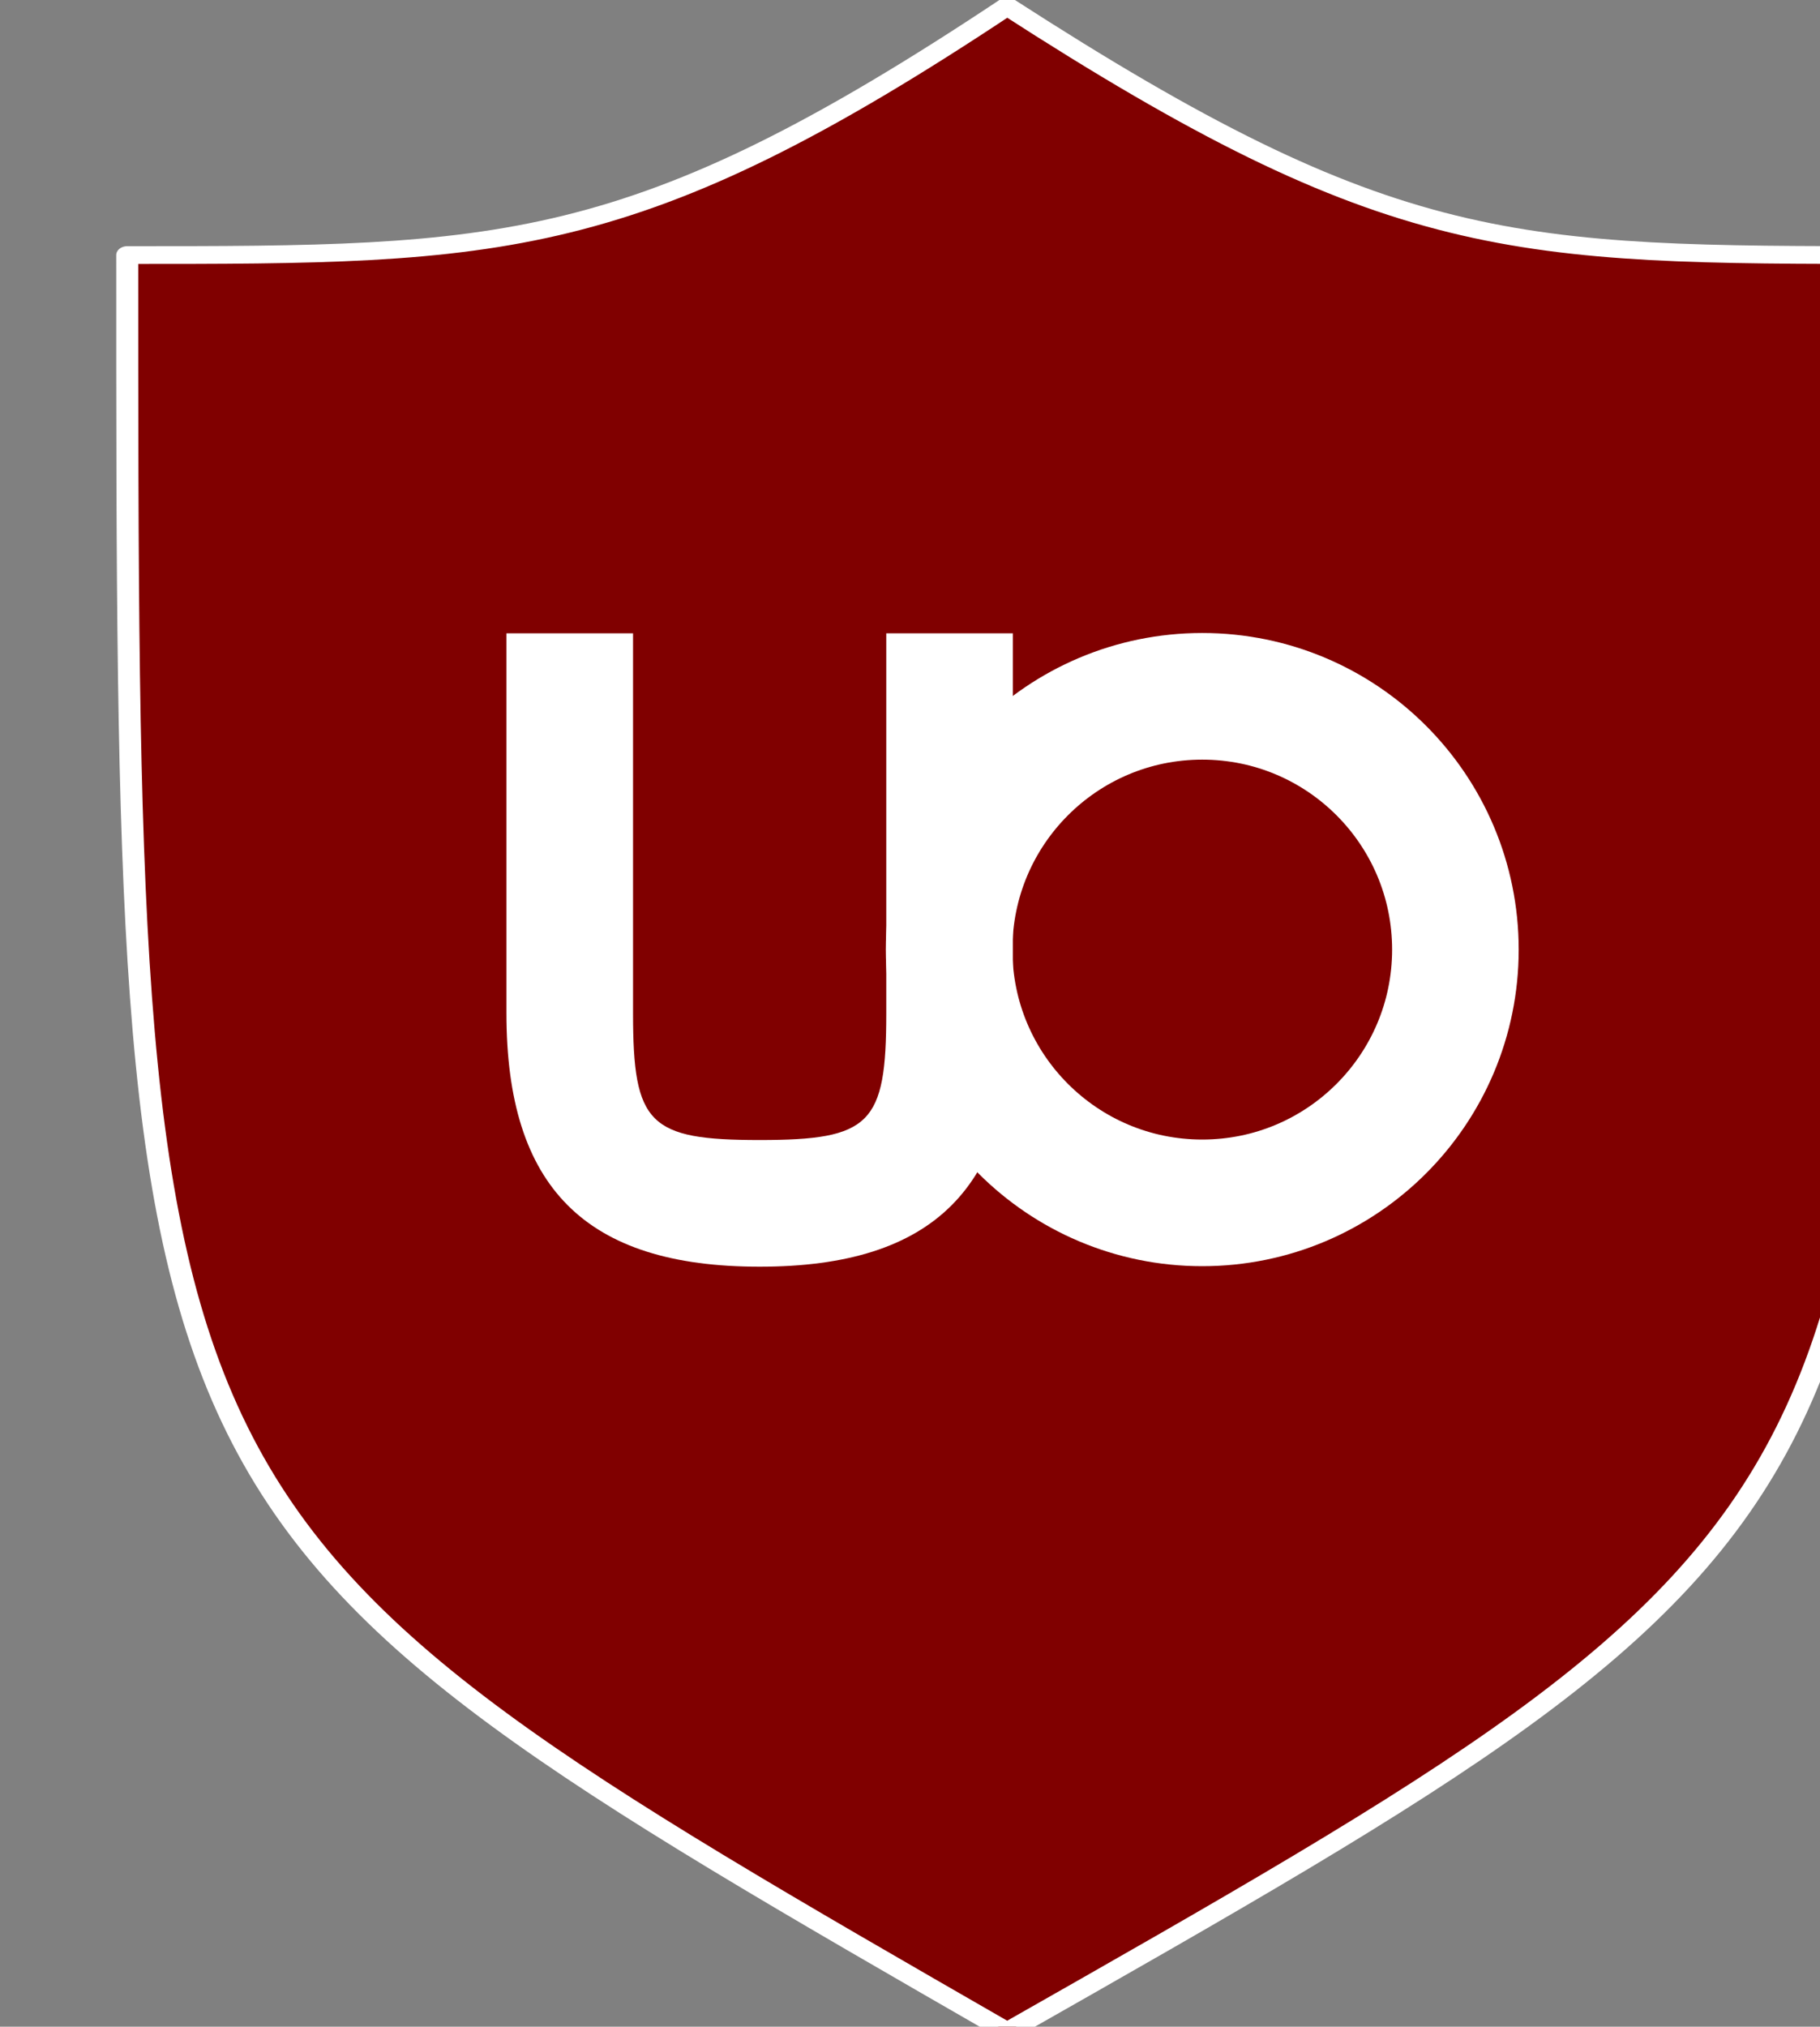 <svg xmlns="http://www.w3.org/2000/svg" viewBox="0 0 115 128" width="115" height="128" version="1"><rect x="0" y="0" width="115" height="128" fill="#808080" stroke="none"/><g fill="maroon" stroke="#fff" stroke-linecap="round" stroke-width="2"><path stroke-linejoin="round" d="M448 669c-81-57-81-57-81-200 35 0 46 0 81-28m0 228c80-57 80-57 80-200-34 0-46 0-80-28" transform="matrix(-.695 0 0 .561 375 -247)"/></g><g stroke="#fff" transform="translate(-18 -17)"><ellipse cx="102" cy="81" fill="none" stroke-width="6" rx="12" ry="12" transform="matrix(1.333 0 0 1.333 -42 -31)"/><path fill="#fff" stroke="none" stroke-width="2" d="M82 81c0 11-5 16-16 16s-16-5-16-16V57h8v24c0 7 1 8 8 8s8-1 8-8V57h8z"/></g></svg>
